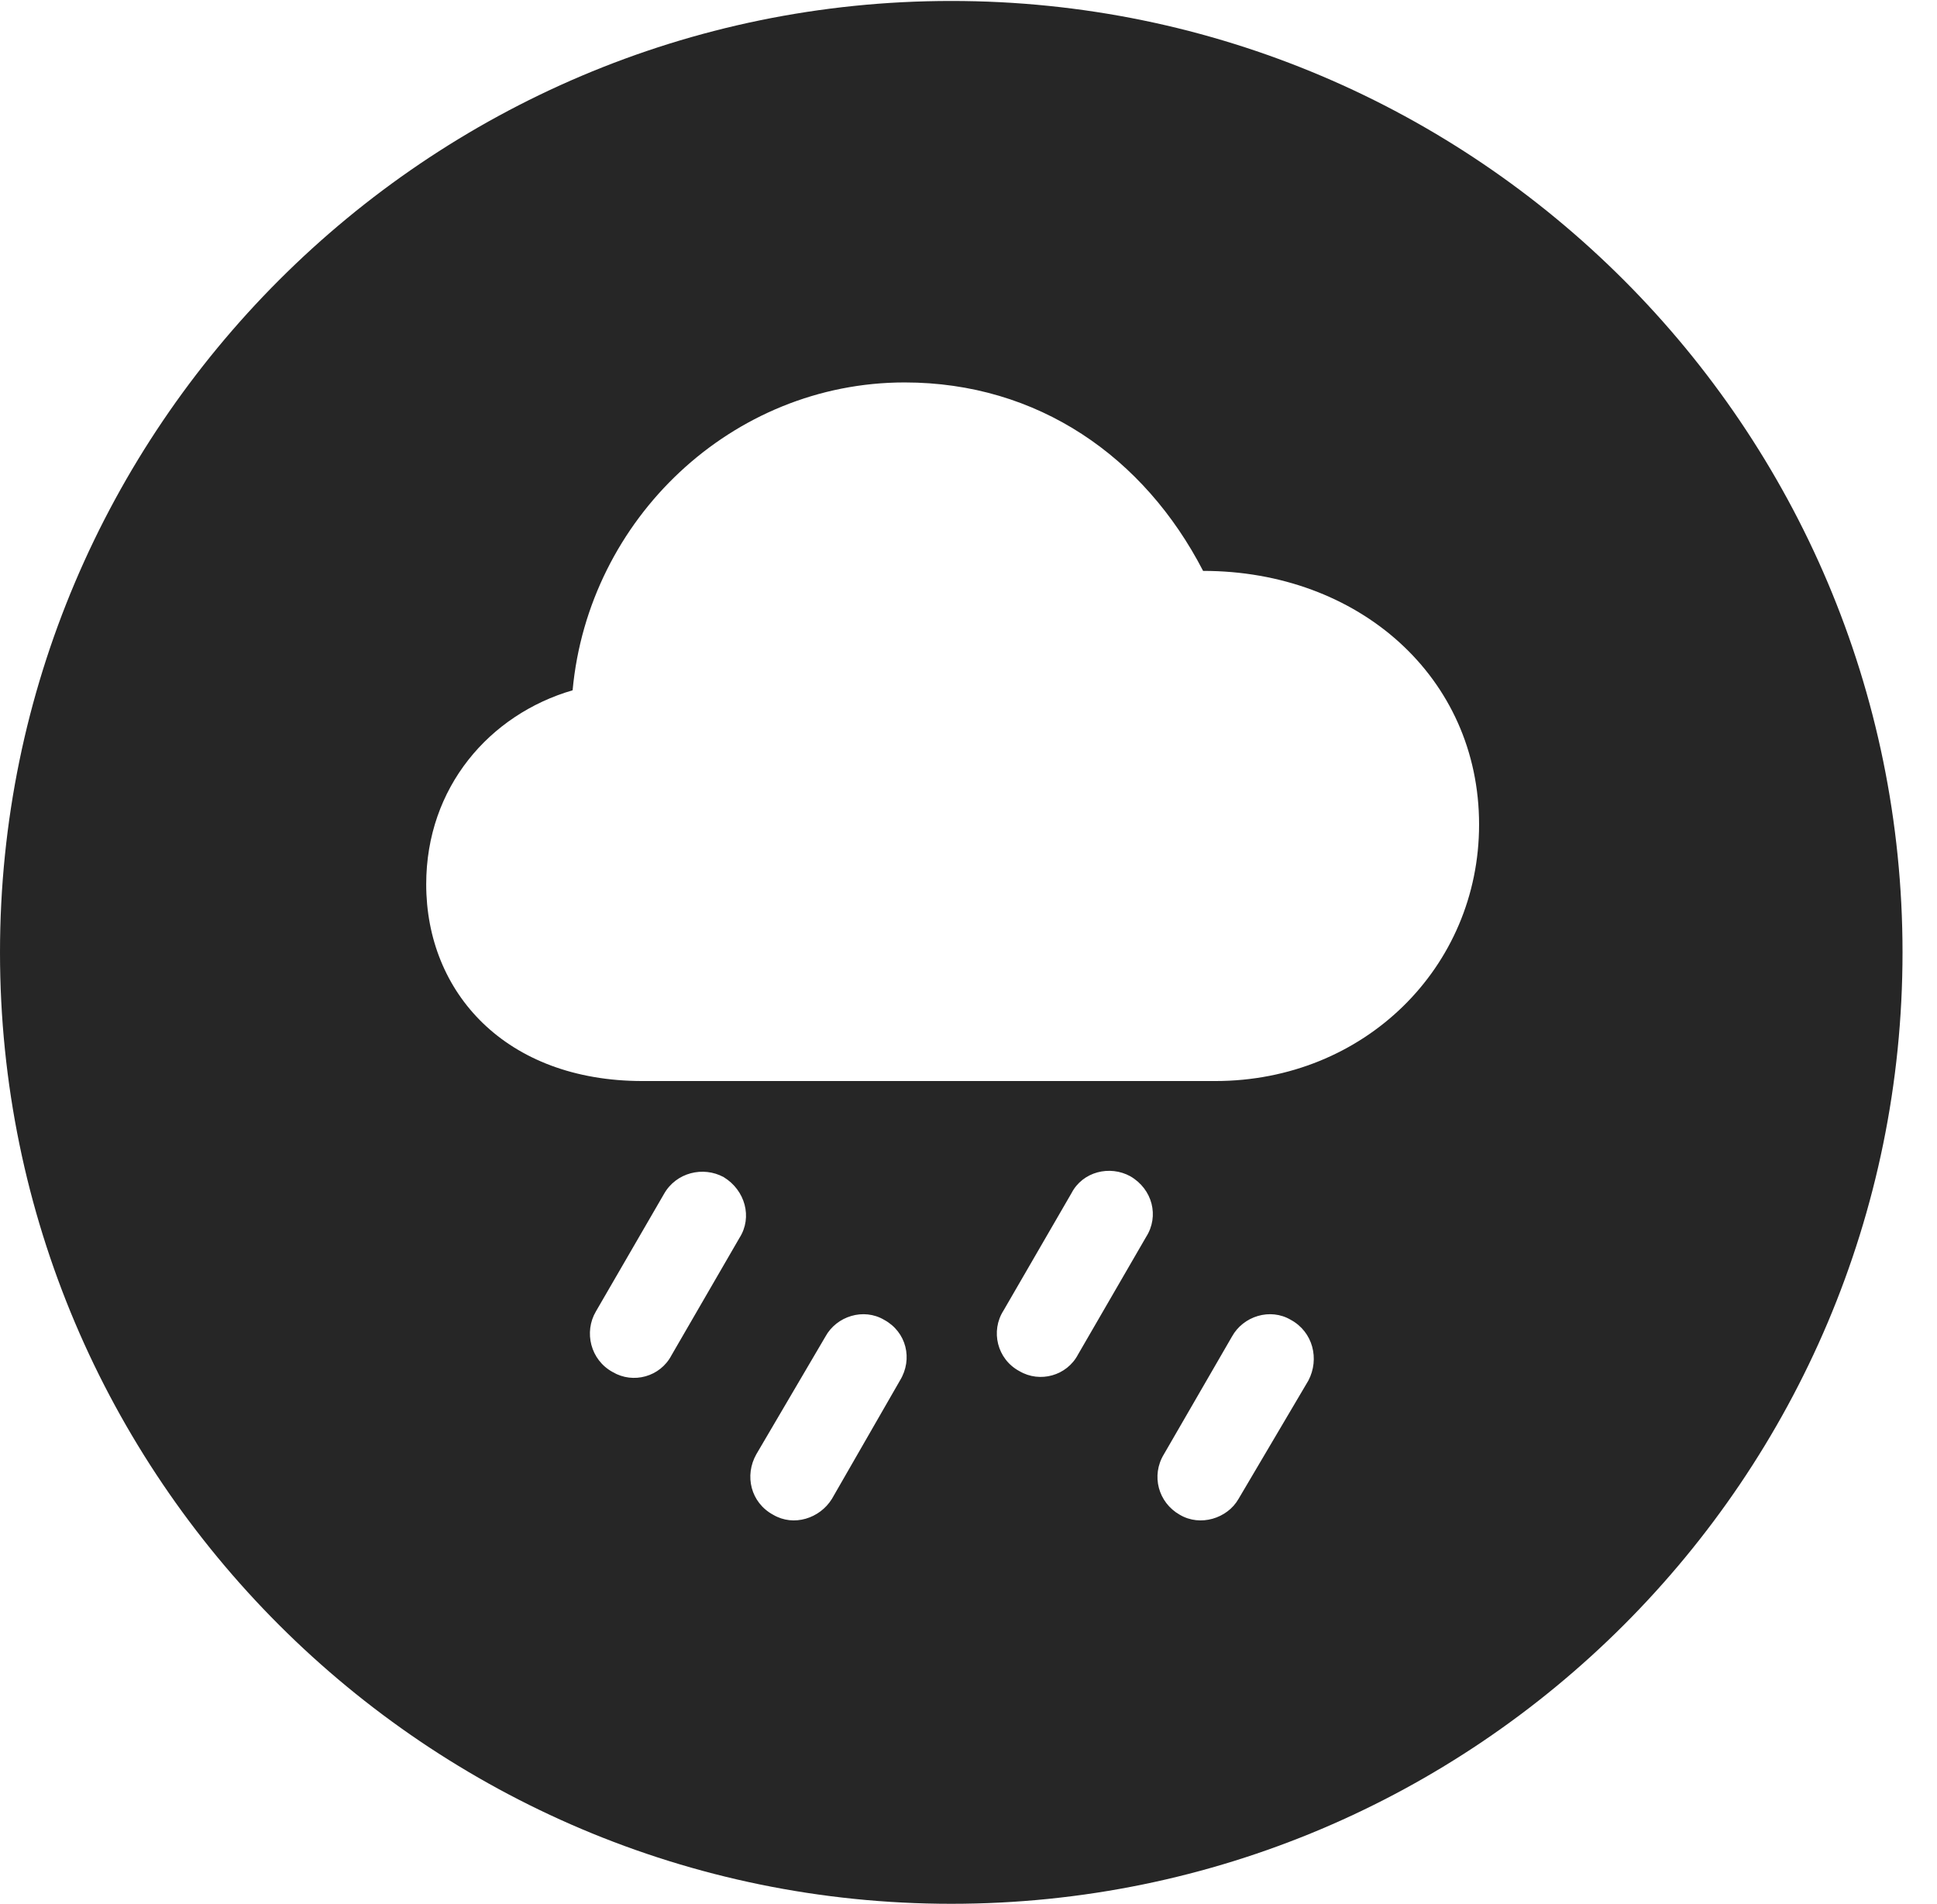 <?xml version="1.0" encoding="UTF-8"?>
<!--Generator: Apple Native CoreSVG 326-->
<!DOCTYPE svg
PUBLIC "-//W3C//DTD SVG 1.1//EN"
       "http://www.w3.org/Graphics/SVG/1.1/DTD/svg11.dtd">
<svg version="1.1" xmlns="http://www.w3.org/2000/svg" xmlns:xlink="http://www.w3.org/1999/xlink" viewBox="0 0 20.283 19.932">
 <g>
  <rect height="19.932" opacity="0" width="20.283" x="0" y="0"/>
  <path d="M19.922 9.971C19.922 15.469 15.459 19.932 9.961 19.932C4.473 19.932 0 15.469 0 9.971C0 4.482 4.473 0.01 9.961 0.01C15.459 0.01 19.922 4.482 19.922 9.971ZM8.643 13.994L7.92 15.225C7.793 15.449 7.861 15.732 8.096 15.859C8.311 15.986 8.584 15.898 8.711 15.693L9.424 14.453C9.561 14.229 9.492 13.945 9.258 13.818C9.043 13.691 8.76 13.779 8.643 13.994ZM12.9 13.994L12.188 15.225C12.051 15.449 12.129 15.732 12.354 15.859C12.568 15.986 12.852 15.898 12.969 15.693L13.701 14.453C13.818 14.229 13.75 13.945 13.516 13.818C13.301 13.691 13.018 13.779 12.9 13.994ZM6.953 12.5L6.24 13.73C6.113 13.945 6.182 14.238 6.416 14.365C6.631 14.492 6.914 14.414 7.031 14.19L7.744 12.959C7.881 12.744 7.803 12.461 7.578 12.324C7.363 12.207 7.08 12.275 6.953 12.5ZM11.221 12.49L10.508 13.721C10.371 13.935 10.44 14.229 10.674 14.355C10.889 14.482 11.172 14.404 11.289 14.18L12.002 12.949C12.139 12.734 12.07 12.451 11.836 12.315C11.621 12.197 11.338 12.266 11.221 12.49ZM5.996 7.227C5.127 7.48 4.463 8.242 4.463 9.258C4.463 10.391 5.293 11.318 6.729 11.318L12.725 11.318C14.287 11.318 15.488 10.127 15.488 8.633C15.488 7.09 14.229 5.977 12.598 5.977C11.982 4.785 10.869 4.004 9.473 4.004C7.666 4.004 6.162 5.43 5.996 7.227Z" fill="black" fill-opacity="0.85"/>
 </g>
</svg>

